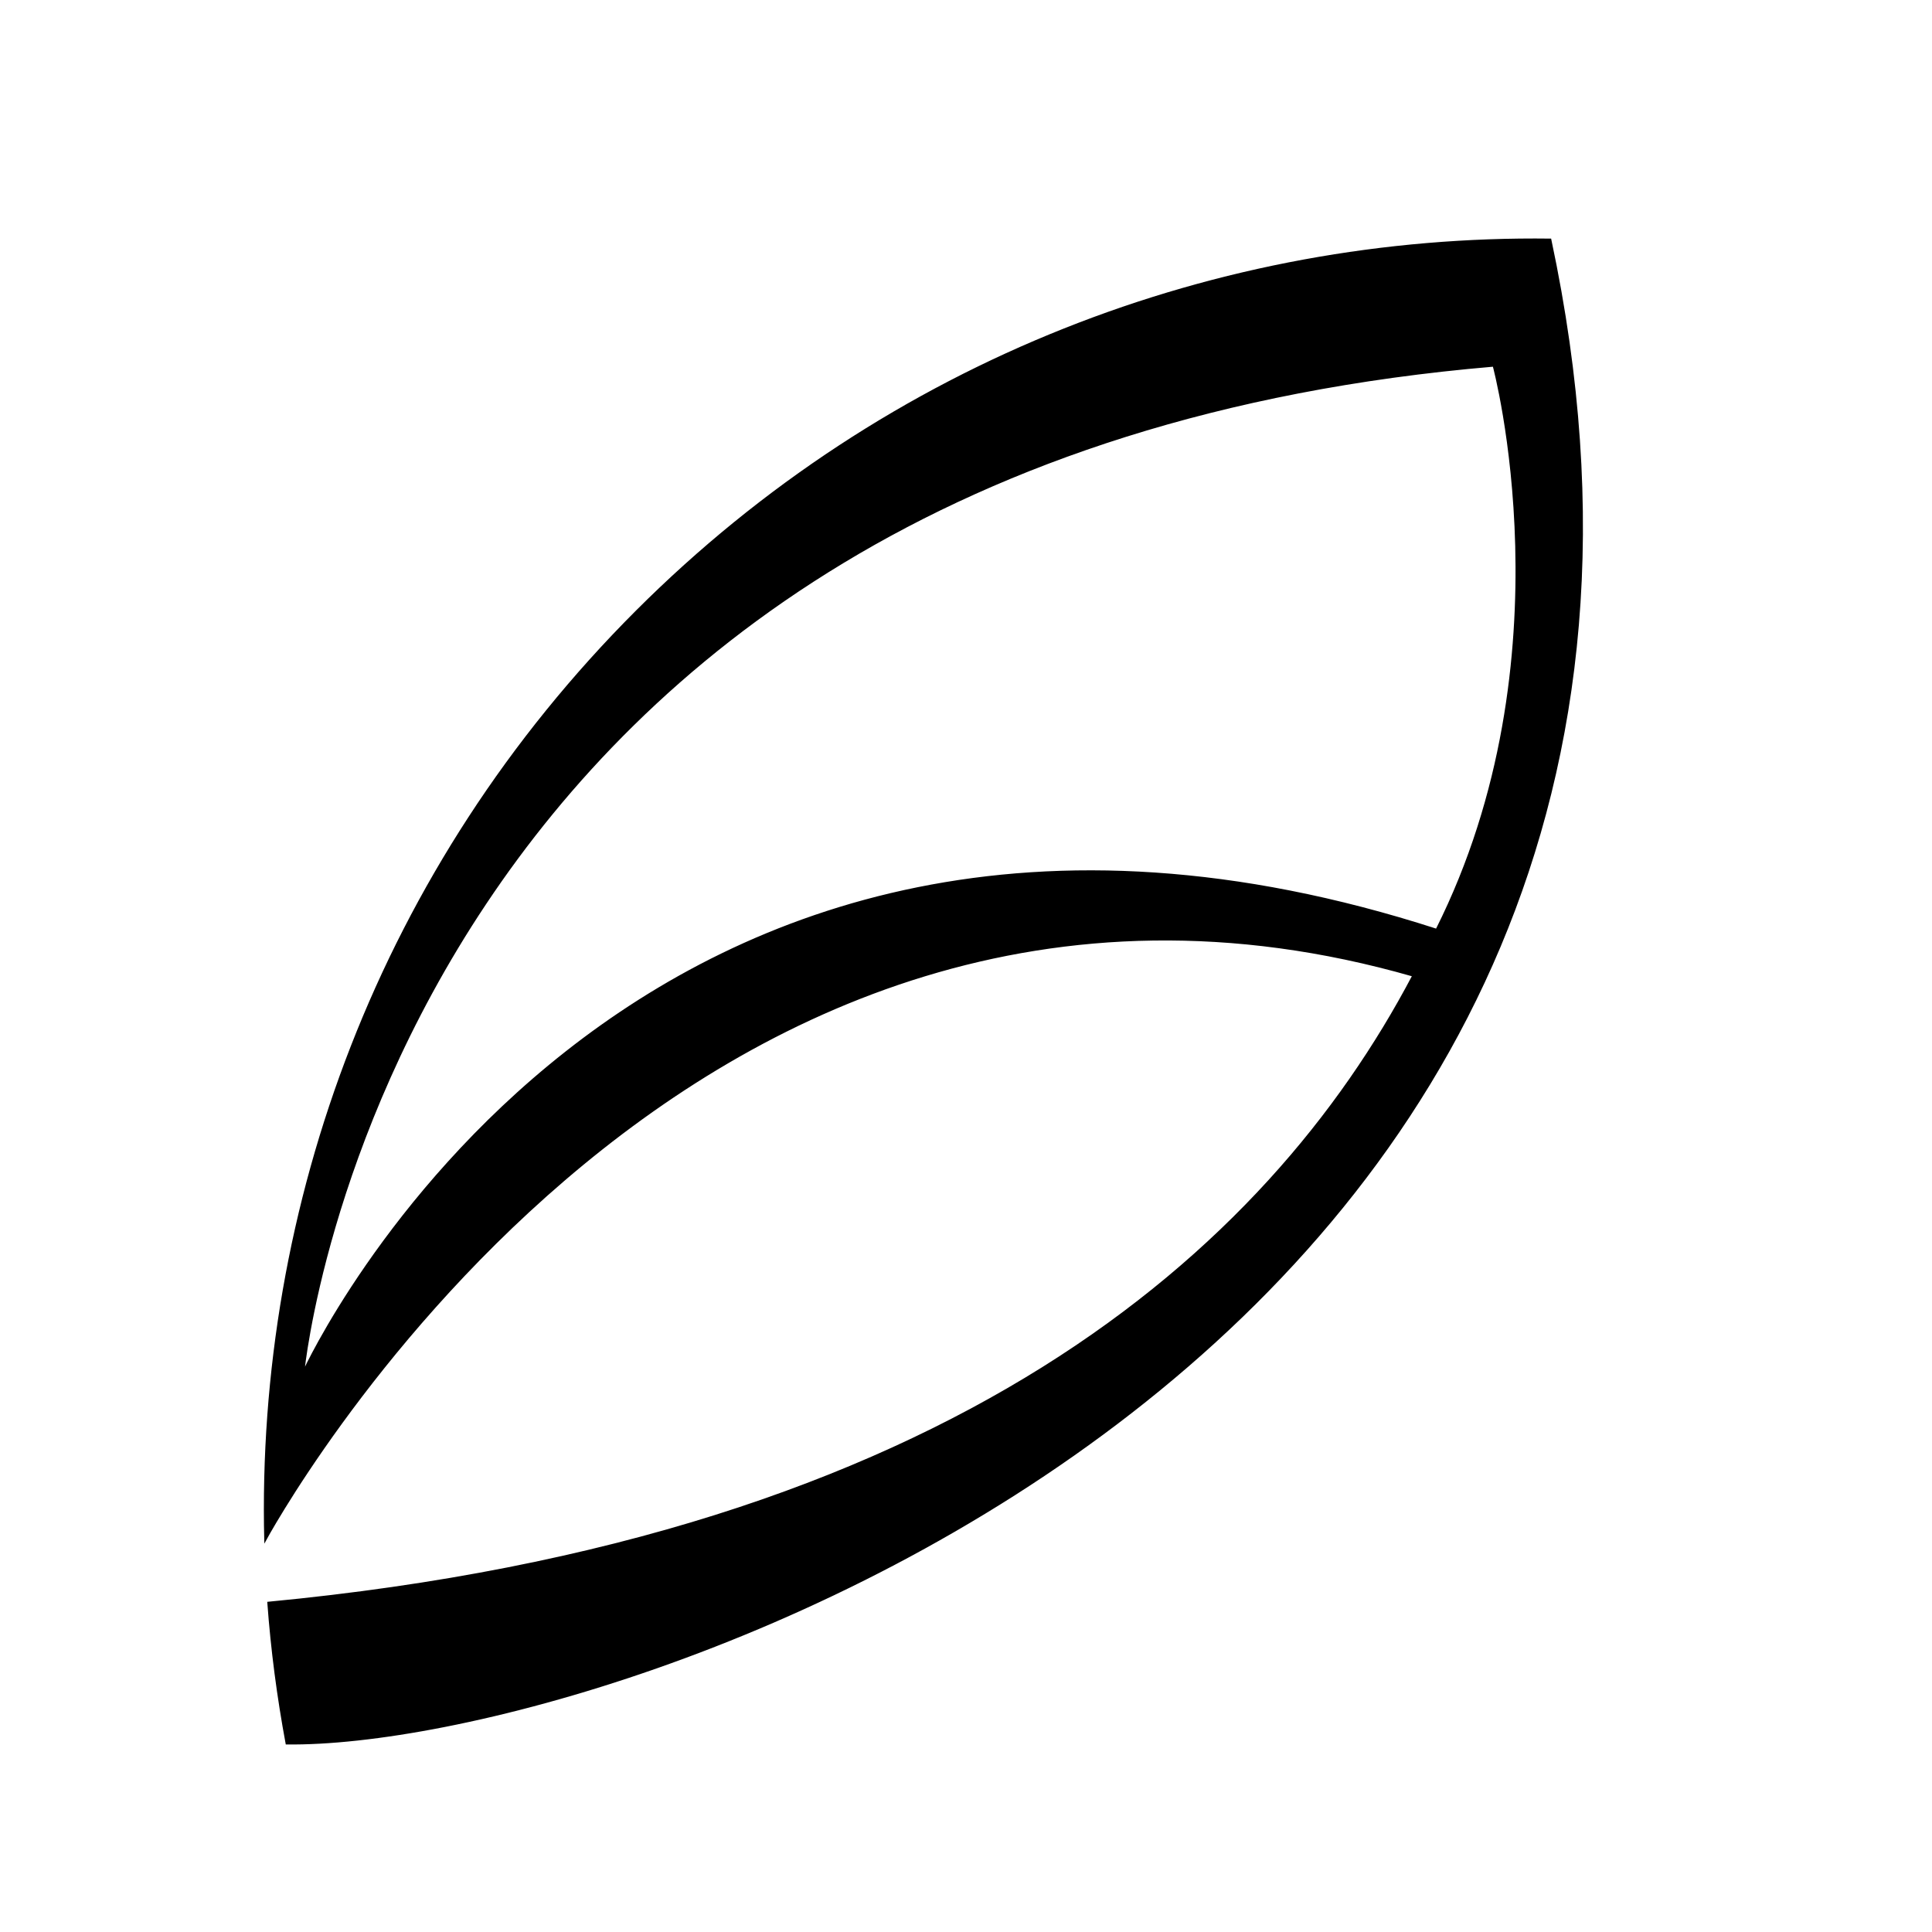 <?xml version="1.0" encoding="utf-8"?>
<!-- Generator: Adobe Illustrator 19.2.1, SVG Export Plug-In . SVG Version: 6.00 Build 0)  -->
<svg version="1.1" id="Layer_1" xmlns="http://www.w3.org/2000/svg" xmlns:xlink="http://www.w3.org/1999/xlink" x="0px" y="0px"
	 viewBox="0 0 1400 1400" style="enable-background:new 0 0 1400 1400;" xml:space="preserve">
<style type="text/css">
	.st0{fill:#262262;stroke:#000000;stroke-miterlimit:10;}
	.st1{stroke:#000000;stroke-miterlimit:10;}
	.st2{fill:none;stroke:#000000;stroke-miterlimit:10;}
</style>
<g>
</g>
<path class="st0" d="M178.5,1035.5"/>
<path class="st1" d="M1123.6,173.4c-239.4-3-479.7,86.8-662.4,269.4C275.6,628.4,185.9,873.5,192,1116.7
	c0,0,301.7-561.6,831.8-409.6l0,0c-105,199.3-334.2,406.9-829.6,454.1l0,0c2.5,34.3,7,68.5,13.3,102.4l0,0
	C446.9,1266.7,1296.2,983.2,1123.6,173.4z M1040.9,673.5L1040.9,673.5C453.6,483.8,220.2,993.2,220.2,993.2s64-660,862-728
	C1082.2,265.2,1139.4,477.2,1040.9,673.5z"/>
<path class="st2" d="M170.9,1239"/>
<path class="st2" d="M168.7,1194.5"/>
</svg>
